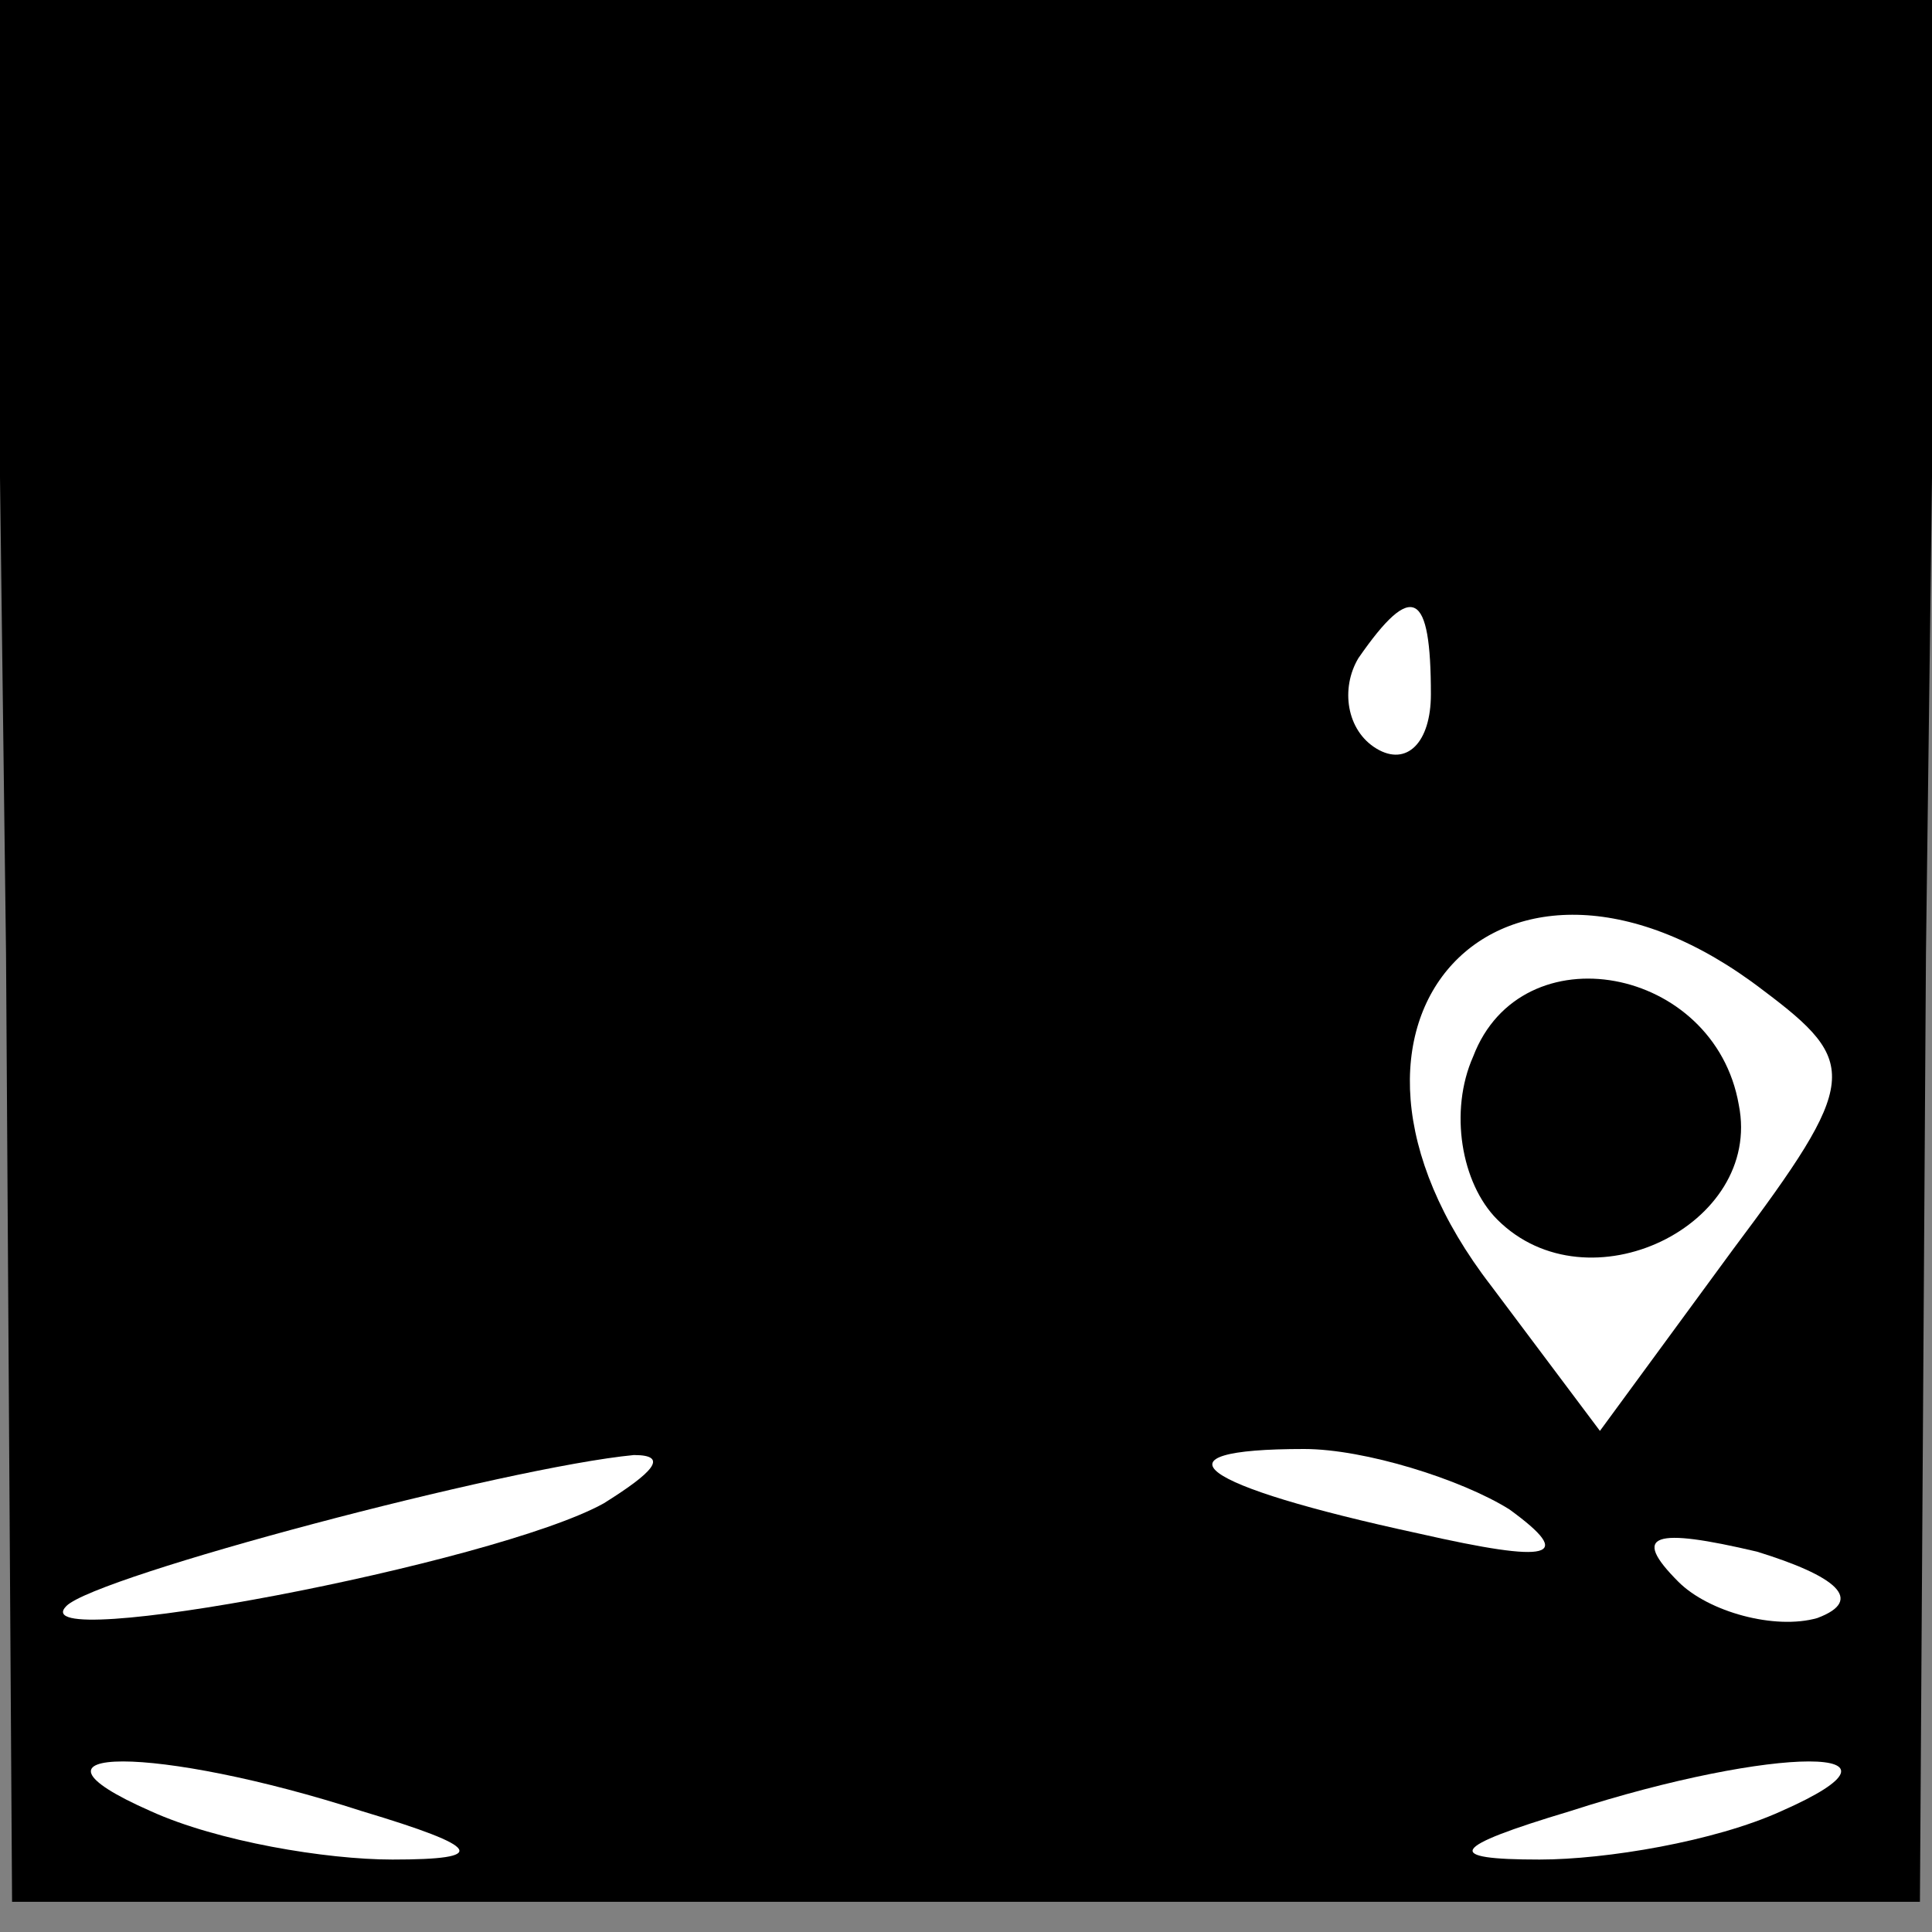 <?xml version="1.0" standalone="no"?>
<!DOCTYPE svg PUBLIC "-//W3C//DTD SVG 20010904//EN"
 "http://www.w3.org/TR/2001/REC-SVG-20010904/DTD/svg10.dtd">
<svg version="1.0" xmlns="http://www.w3.org/2000/svg"
 width="32pt" height="32pt" viewBox="0 0 32 32"
 preserveAspectRatio="xMidYMid meet">
<rect x="0" y="0" width="32" height="32" fill="#808080" stroke="none"/>
<g transform="translate(0,32) scale(0.1,-0.1)"
fill="#000000" stroke="none">
<path fill="#000000" stroke="none" d="M1 162 l1 -157 158 0 158 0 1 157 2
158 -161 0 -161 0 2 -158z"/>
<path fill="#ffffff" stroke="none" d="M237 205 c0 -8 -4 -12 -9 -9 -5 3 -6
10 -3 15 9 13 12 11 12 -6z"/>
<path fill="#ffffff" stroke="none" d="M292 156 c16 -12 16 -15 -5 -43 l-22
-30 -18 24 c-34 44 2 82 45 49z"/>
<path fill="#ffffff" stroke="none" d="M100 71 c-18 -10 -97 -25 -89 -17 5 5
73 23 94 25 6 0 3 -3 -5 -8z"/>
<path fill="#ffffff" stroke="none" d="M250 70 c11 -8 7 -9 -15 -4 -37 8 -45
14 -19 14 10 0 26 -5 34 -10z"/>
<path fill="#ffffff" stroke="none" d="M301 52 c-7 -2 -18 1 -23 6 -8 8 -4 9
13 5 13 -4 18 -8 10 -11z"/>
<path fill="#ffffff" stroke="none" d="M60 20 c20 -6 21 -8 5 -8 -11 0 -29 3
-40 8 -25 11 1 11 35 0z"/>
<path fill="#ffffff" stroke="none" d="M295 20 c-11 -5 -29 -8 -40 -8 -16 0
-15 2 5 8 34 11 60 11 35 0z"/>
<path fill="#000000" stroke="none" d="M244 145 c-4 -9 -2 -21 4 -27 15 -15
44 -1 40 19 -4 23 -36 29 -44 8z"/>
</g>
</svg>
